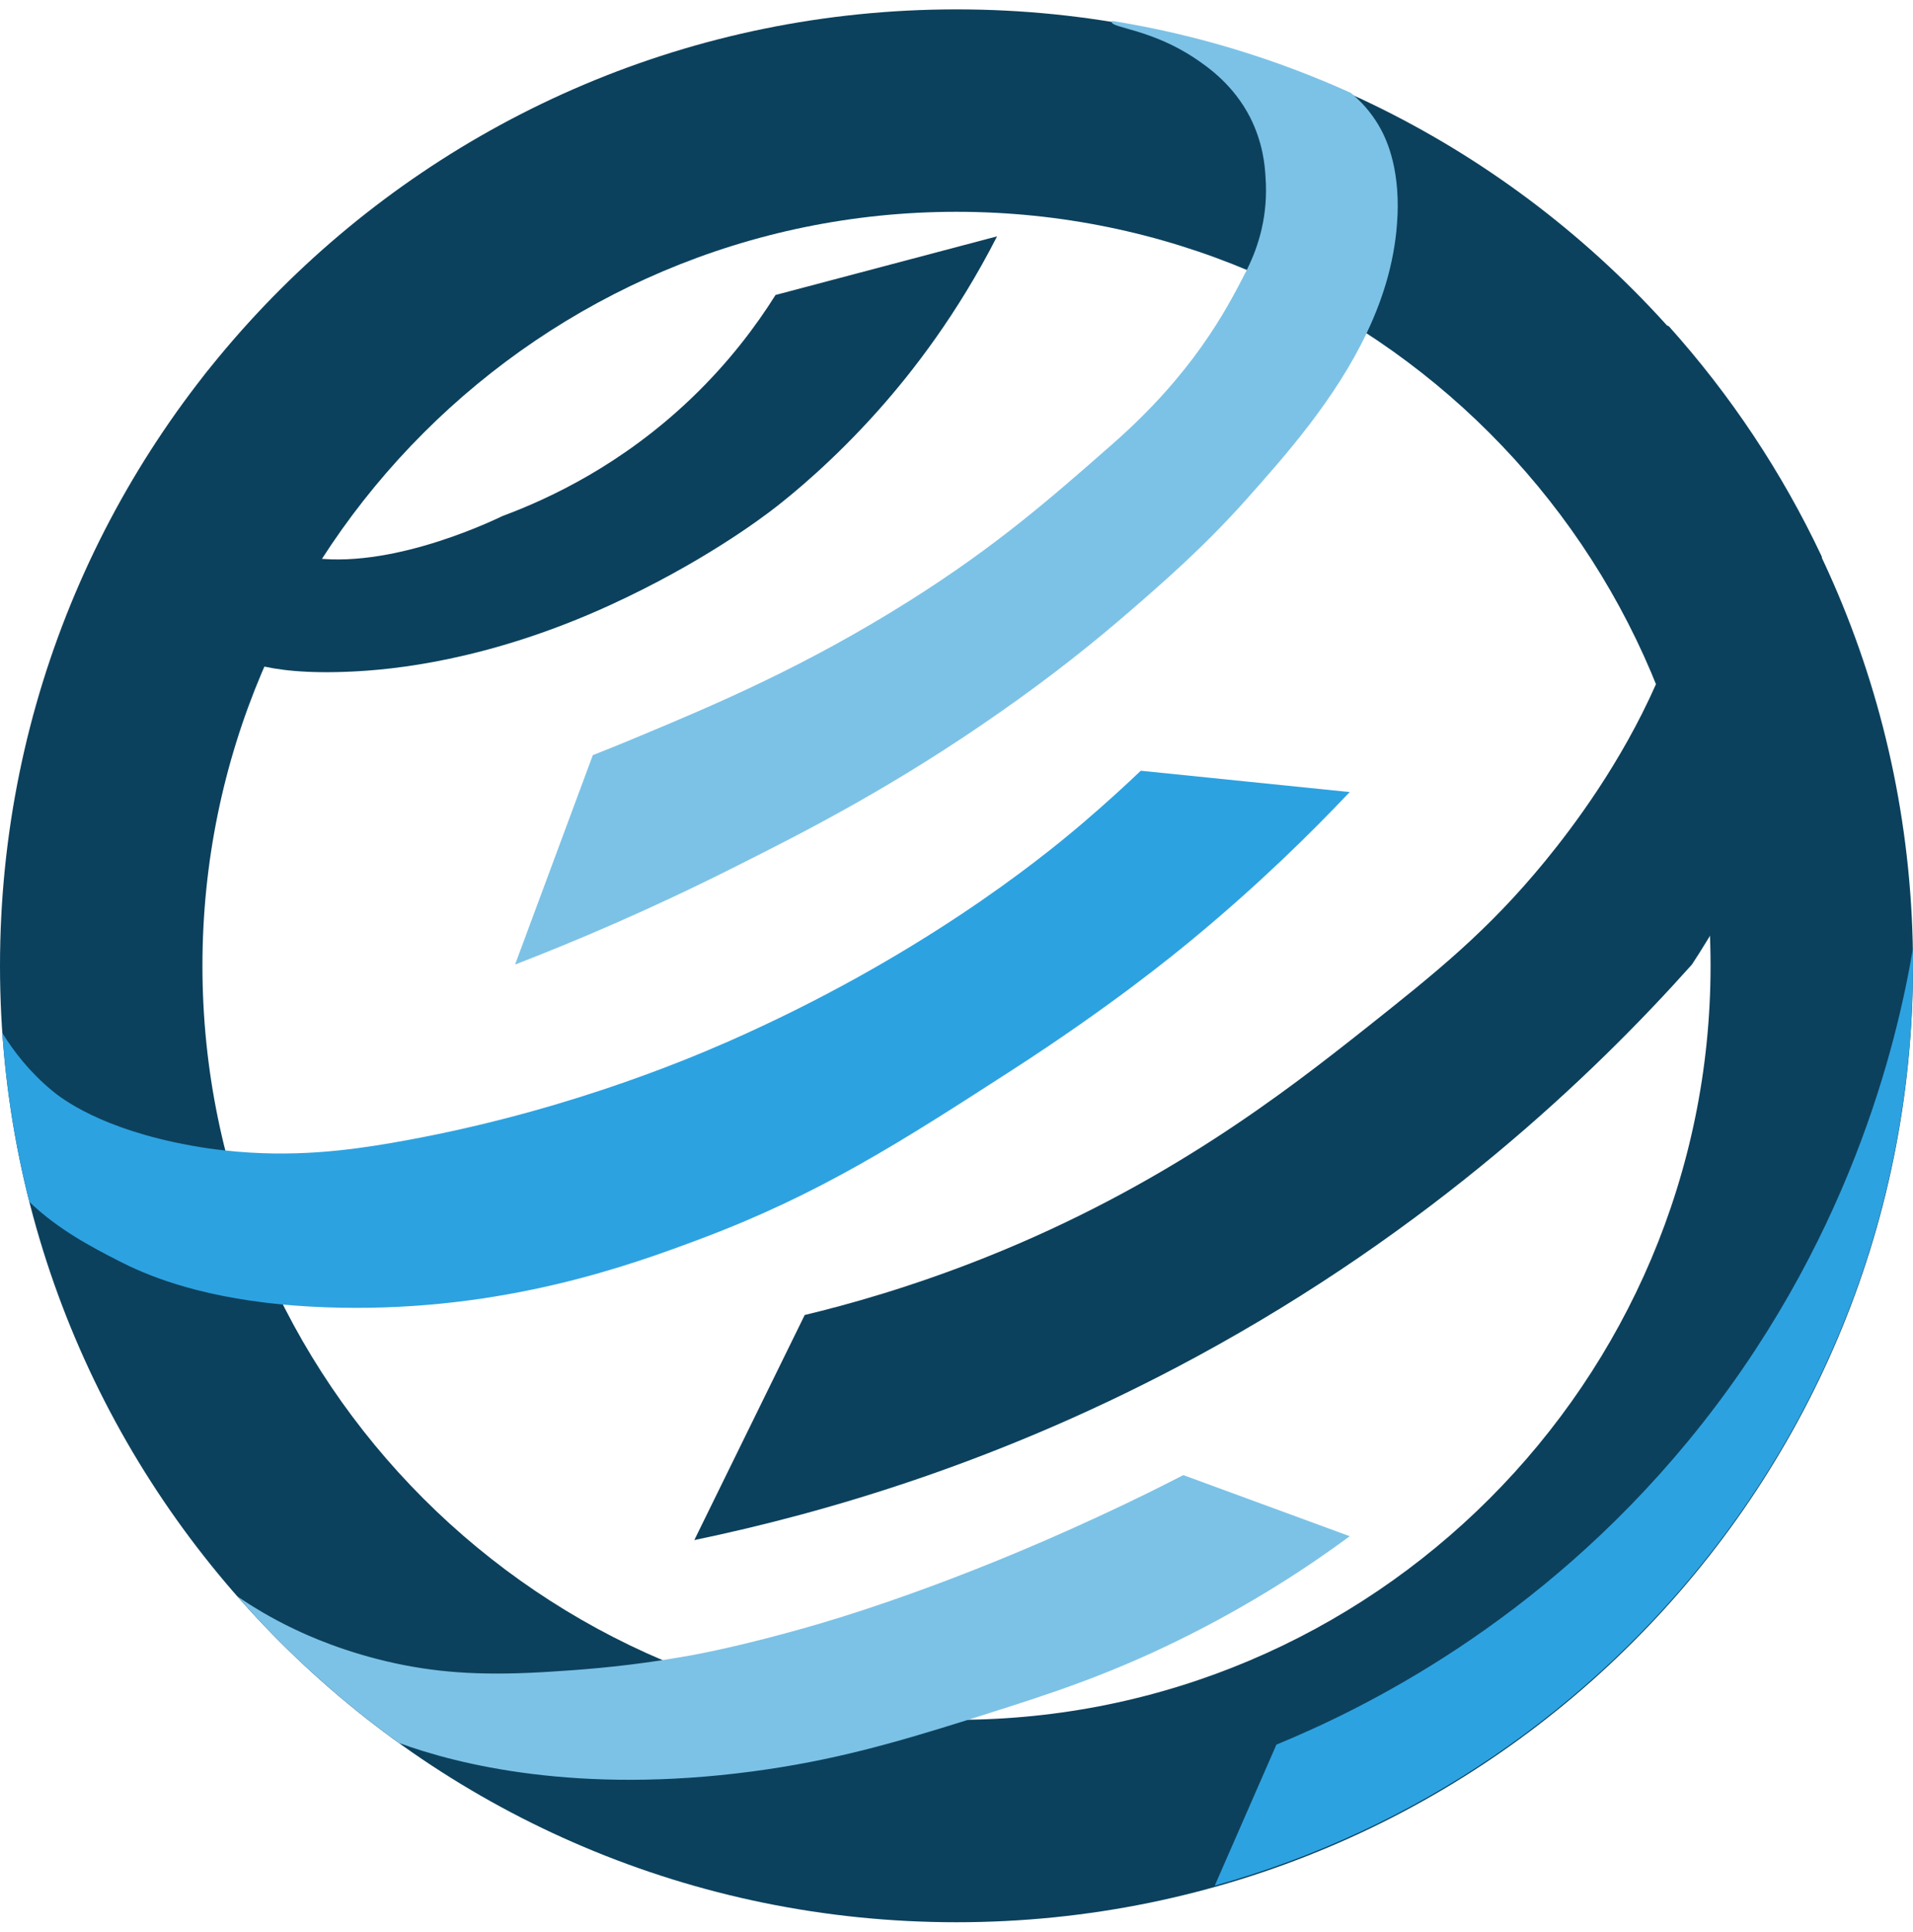 <svg width="102" height="103" viewBox="0 0 102 103" fill="none" xmlns="http://www.w3.org/2000/svg">
<g clip-path="url(#clip0_37_412)">
<path d="M51 11.294C73.169 11.294 91.206 29.331 91.206 51.5C91.206 73.669 73.169 91.706 51 91.706C28.831 91.706 10.794 73.669 10.794 51.5C10.794 29.331 28.831 11.294 51 11.294ZM51 0.5C22.834 0.5 0 23.334 0 51.5C0 79.666 22.834 102.5 51 102.5C79.166 102.5 102 79.666 102 51.5C102 23.334 79.166 0.5 51 0.5Z" fill="#0C415D"/>
<path d="M71.965 81.918C69.793 83.522 66.72 85.56 62.805 87.48C58.983 89.352 55.956 90.331 52.55 91.409C52.247 91.502 51.947 91.602 51.652 91.695C47.68 92.94 44.427 93.884 40.118 94.458C30.807 95.697 24.382 94.082 21.274 92.94C18.115 90.674 15.221 88.046 12.66 85.125C13.451 85.664 14.473 86.292 15.704 86.874C16.439 87.225 18.388 88.113 21.086 88.695C23.596 89.234 26.028 89.357 29.418 89.135C30.786 89.049 32.807 88.912 35.326 88.523C35.83 88.443 36.355 88.357 36.903 88.258C37.415 88.164 39.616 87.745 43.025 86.775C44.5 86.356 50.566 84.586 58.661 80.824C60.533 79.96 62.056 79.191 63.094 78.657C66.052 79.743 69.01 80.829 71.965 81.915V81.918Z" fill="#7CC2E6"/>
<path d="M11.083 19.755C10.826 21.23 10.748 23.142 11.357 25.185C11.641 26.142 11.979 27.156 12.877 28.089C13.947 29.199 15.272 29.468 15.999 29.628C20.276 30.575 25.918 27.936 26.809 27.51C29.343 26.569 33.18 24.756 36.843 21.256C38.863 19.328 40.319 17.373 41.351 15.729C45.288 14.686 49.225 13.646 53.164 12.602C51.038 16.762 48.662 19.824 46.838 21.873C44.368 24.649 42.148 26.427 41.413 27.003C40.517 27.706 37.377 30.039 32.556 32.254C25.972 35.276 20.815 35.713 18.766 35.81C13.988 36.038 12.341 35.075 11.456 34.34C9.643 32.836 9.15 30.562 8.898 29.451C8.788 28.974 8.246 26.453 9.209 23.402C9.732 21.744 10.512 20.521 11.086 19.755H11.083Z" fill="#0C415D"/>
<path d="M71.965 42.235C69.871 44.45 67.101 47.172 63.642 50.036C62.534 50.956 59.174 53.699 53.92 57.089C48.093 60.851 43.733 63.664 37.372 66.053C33.658 67.45 26.916 69.909 18.096 69.73C17.01 69.708 16.01 69.649 15.087 69.564C10.287 69.11 7.611 67.893 6.323 67.233C4.942 66.52 3.122 65.587 1.566 64.088C0.826 61.173 0.335 58.166 0.126 55.08C0.738 56.08 1.593 57.174 2.773 58.153C3.282 58.577 5.385 60.21 10.169 61.081C10.794 61.197 11.413 61.283 12.011 61.347C15.594 61.744 18.608 61.334 20.877 60.945C29.584 59.448 36.283 56.649 38.742 55.576C48.951 51.092 55.457 45.825 57.637 43.97C58.989 42.819 60.078 41.811 60.826 41.098C64.54 41.473 68.251 41.854 71.965 42.235Z" fill="#2DA2E1"/>
<path d="M102 51.433C102 74.833 86.251 94.549 64.77 100.548C65.865 98.043 66.964 95.533 68.058 93.028C72.727 91.108 81.981 86.574 89.989 76.869C98.602 66.429 101.142 55.606 101.992 50.605C102 50.878 102 51.16 102 51.433Z" fill="#2DA2E1"/>
<path d="M74.513 11.497C74.419 13.72 73.8 15.802 72.888 17.722C71.196 21.299 68.519 24.305 66.513 26.566C64.167 29.199 61.981 31.084 60.187 32.64C58.302 34.273 56.101 36.029 53.424 37.907C47.726 41.908 42.942 44.34 39.241 46.196C34.594 48.542 30.528 50.248 27.463 51.433C28.844 47.713 30.225 43.986 31.609 40.266C32.148 40.052 33.049 39.698 34.14 39.237C38.214 37.539 42.963 35.517 48.452 32.063C53.137 29.113 56.036 26.558 59.324 23.672C63.607 19.91 65.347 16.598 66.39 14.571C66.425 14.498 66.471 14.421 66.505 14.34C67.109 13.117 67.629 11.476 67.476 9.425C67.441 8.813 67.339 7.62 66.664 6.274C65.779 4.539 64.441 3.597 63.722 3.115C61.392 1.554 59.246 1.489 59.281 1.173C59.281 1.152 59.294 1.138 59.316 1.117C63.77 1.835 68.029 3.147 72.024 4.951C72.585 5.418 73.067 5.952 73.486 6.644C73.875 7.298 74.623 8.794 74.516 11.5L74.513 11.497Z" fill="#7CC2E6"/>
<path d="M91.177 49.899C90.758 50.591 90.421 51.114 90.211 51.433C84.953 57.319 76.344 65.544 63.81 72.337C53.529 77.912 44.009 80.668 37.02 82.122C38.986 78.121 40.949 74.12 42.907 70.119C45.189 69.572 48.562 68.636 52.505 67.067C62.11 63.24 68.535 58.223 72.797 54.849C76.581 51.849 79.329 49.647 82.394 45.906C83.891 44.077 86.438 40.69 88.31 36.45C88.793 35.356 89.23 34.198 89.592 32.996C90.284 30.709 90.549 28.73 90.648 27.909C90.879 25.944 91.094 24.168 90.657 21.951C90.26 19.95 89.498 18.389 88.873 17.346C88.908 17.36 88.946 17.381 88.981 17.397C92.263 21.052 95.017 25.182 97.133 29.674C97.133 29.703 97.141 29.73 97.141 29.76C97.86 37.762 93.384 46.222 91.177 49.899Z" fill="#0C415D"/>
</g>
<defs>
<clipPath id="clip0_37_412">
<rect width="102" height="102" fill="white" transform="translate(0 0.5)"/>
</clipPath>
</defs>
</svg>
